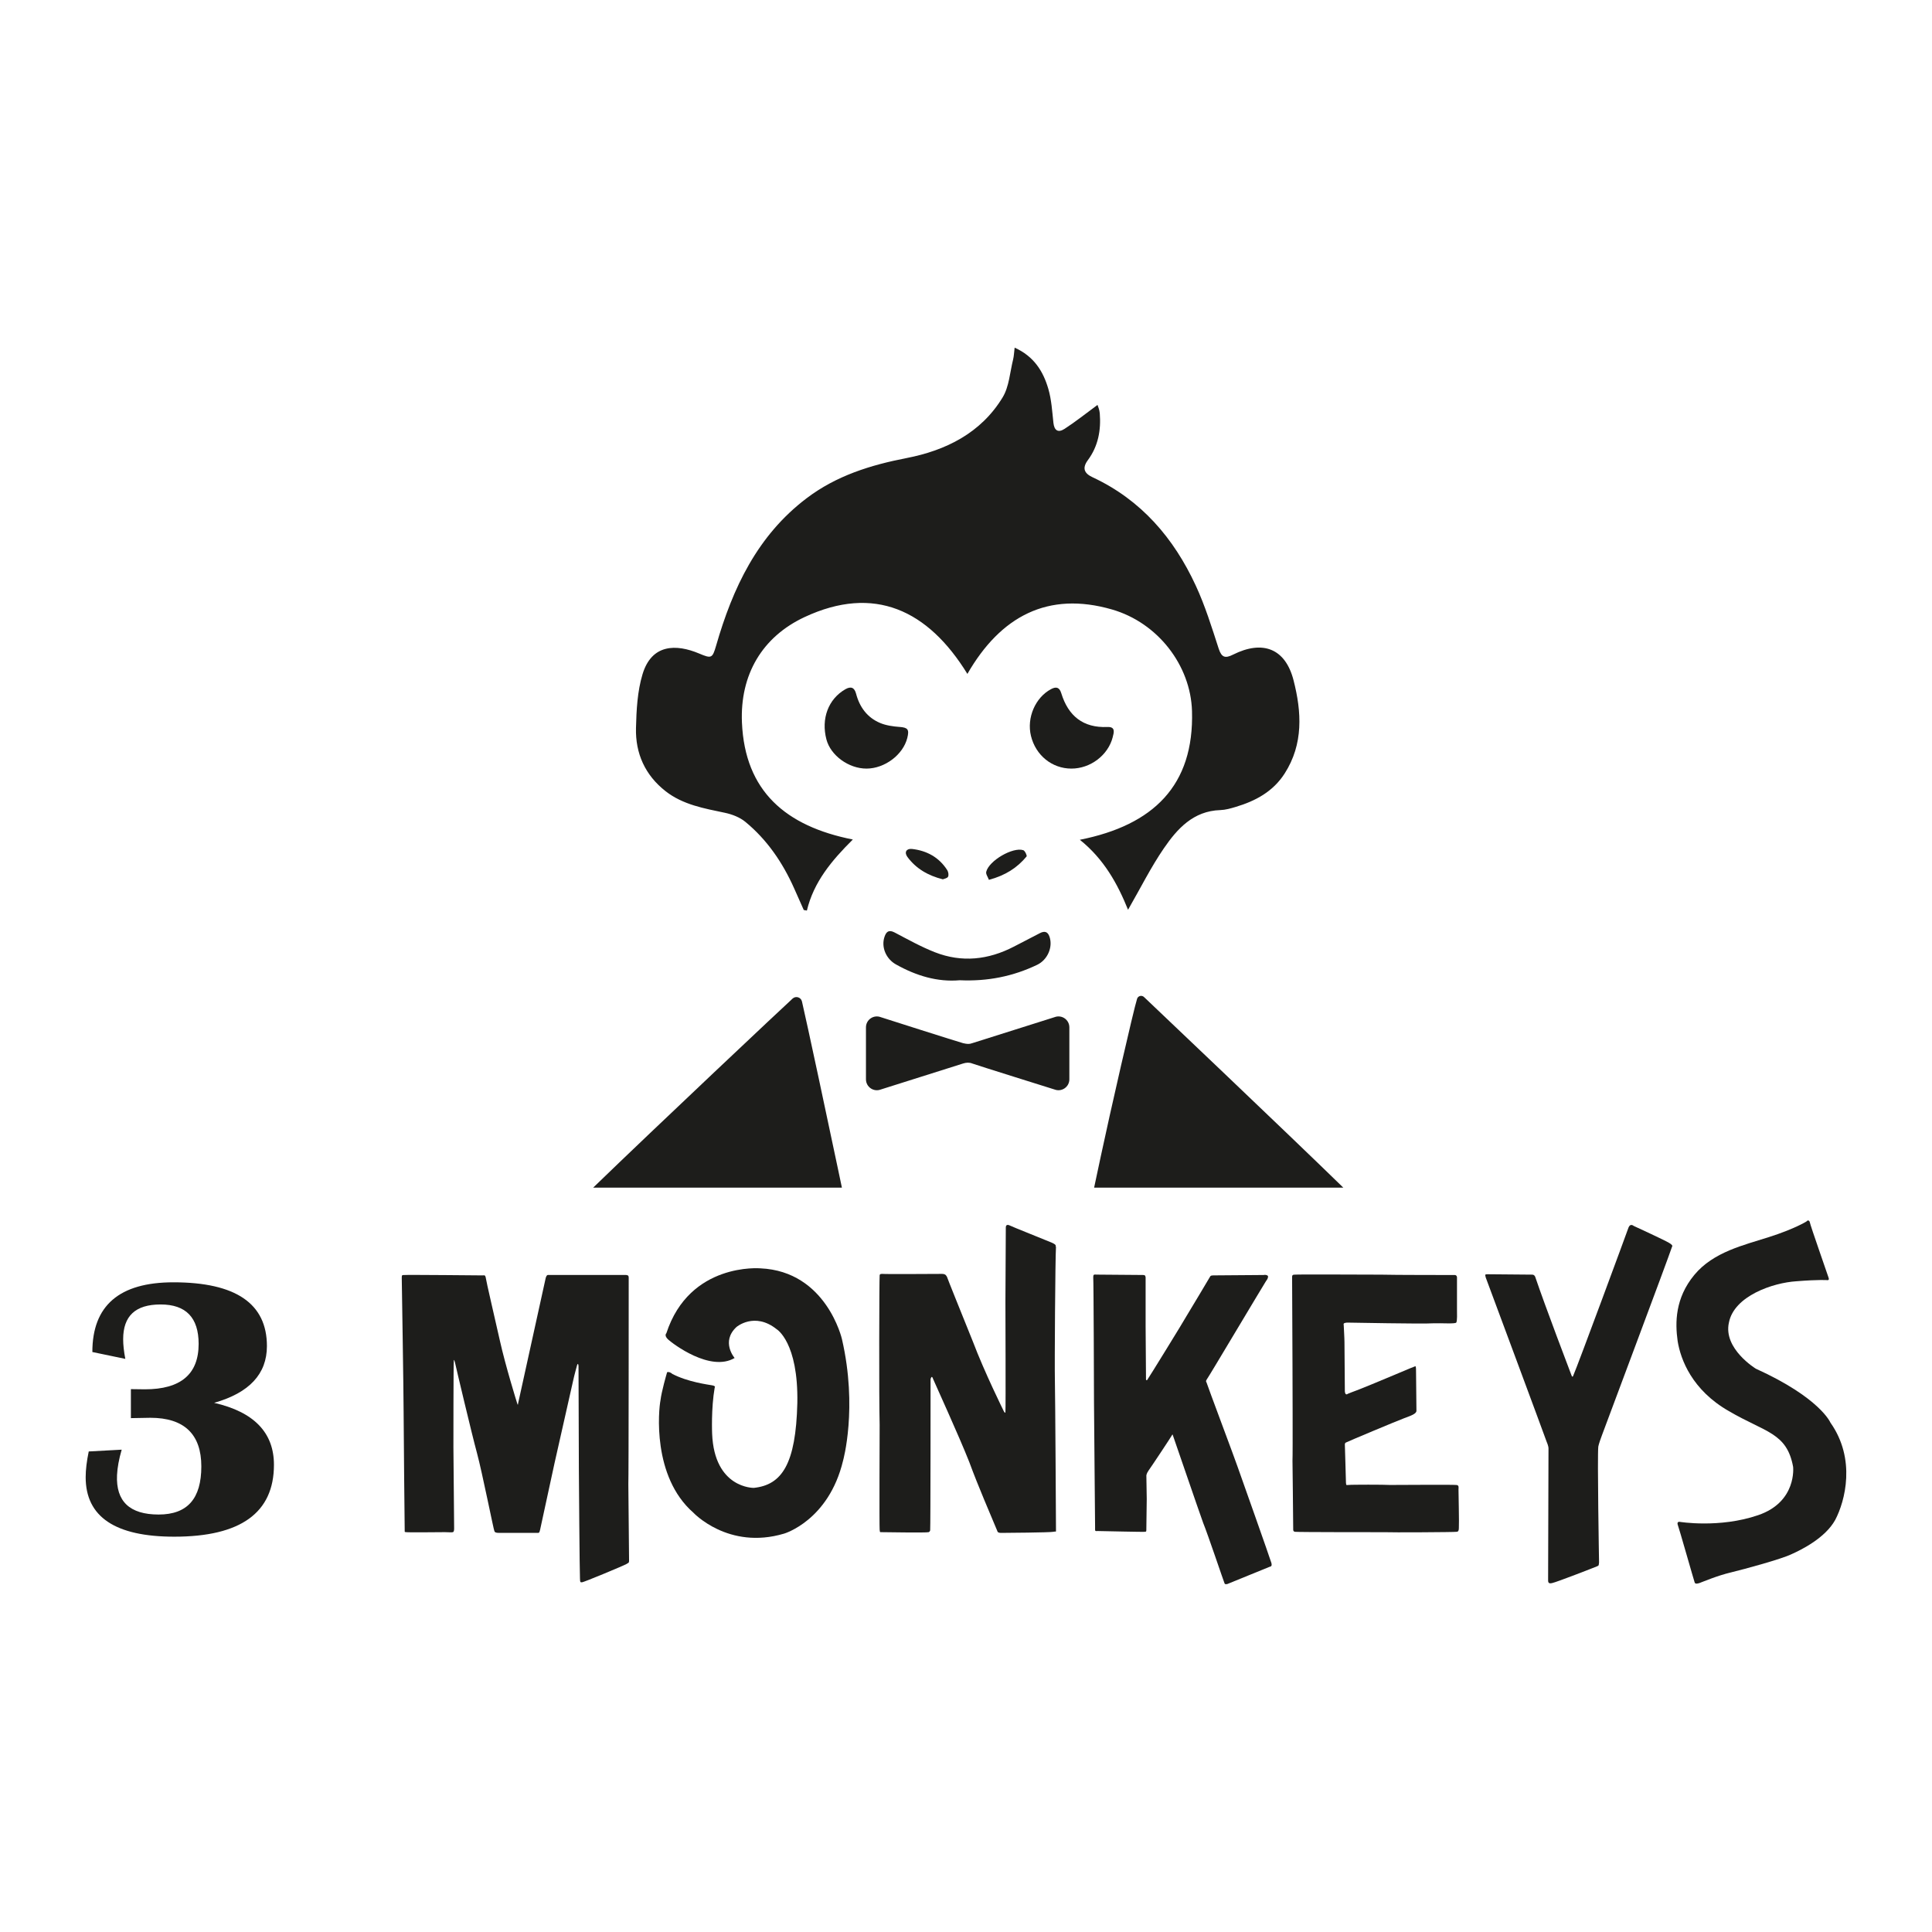 <svg xmlns="http://www.w3.org/2000/svg" xmlns:xlink="http://www.w3.org/1999/xlink" width="500" zoomAndPan="magnify" viewBox="0 0 375 375" height="500" preserveAspectRatio="xMidYMid meet" version="1.0"><defs><clipPath id="6756d93c3a"><path d="M 123 67.48 L 253 67.48 L 253 177 L 123 177 Z M 123 67.48 " clip-rule="nonzero"/></clipPath><clipPath id="7c301f1e2a"><path d="M 16.539 248 L 54 248 L 54 299 L 16.539 299 Z M 16.539 248 " clip-rule="nonzero"/></clipPath><clipPath id="c5b0138c3d"><path d="M 77 247 L 123 247 L 123 307.48 L 77 307.48 Z M 77 247 " clip-rule="nonzero"/></clipPath><clipPath id="bffb313430"><path d="M 212 247 L 247 247 L 247 307.48 L 212 307.48 Z M 212 247 " clip-rule="nonzero"/></clipPath><clipPath id="4a4019aa7f"><path d="M 288 237 L 325 237 L 325 307.48 L 288 307.48 Z M 288 237 " clip-rule="nonzero"/></clipPath><clipPath id="5e8a05741a"><path d="M 325 236 L 358.539 236 L 358.539 307.48 L 325 307.48 Z M 325 236 " clip-rule="nonzero"/></clipPath></defs><path fill="#1d1d1b" d="M 163.414 230.523 C 163.145 229.242 162.875 227.965 162.605 226.684 C 161.129 219.594 156.422 197.574 155.66 194.383 C 155.469 193.57 154.48 193.254 153.855 193.812 C 152.703 194.836 127.379 218.66 115.129 230.523 Z M 163.414 230.523 " fill-opacity="1" fill-rule="nonzero"/><path fill="#1d1d1b" d="M 260.738 230.523 C 250.398 220.426 222.07 193.539 222.07 193.539 C 221.633 193.105 220.895 193.277 220.707 193.867 C 220.051 195.875 215.383 216.332 213.684 224.344 C 213.246 226.402 212.805 228.465 212.367 230.523 Z M 260.738 230.523 " fill-opacity="1" fill-rule="nonzero"/><g clip-path="url(#6756d93c3a)"><path fill="#1d1d1b" d="M 129.18 153.566 C 132.562 156.207 136.66 156.91 140.719 157.766 C 142.105 158.059 143.594 158.633 144.672 159.52 C 148.879 162.98 151.883 167.391 154.105 172.344 C 154.746 173.773 155.379 175.203 156.012 176.633 C 156.215 176.668 156.414 176.703 156.617 176.738 C 157.938 171.188 161.434 167.02 165.535 162.949 C 152.512 160.371 144.59 153.578 144.012 140.258 C 143.609 130.922 147.977 123.598 156.176 119.77 C 169.676 113.469 180.133 118.391 187.77 130.805 C 194.215 119.609 203.406 114.707 215.844 118.301 C 224.734 120.871 231.105 129.141 231.367 138.012 C 231.793 152.457 223.871 160.16 209.598 163 C 214.312 166.785 216.926 171.57 218.953 176.586 C 221.395 172.344 223.383 168.34 225.883 164.688 C 228.5 160.863 231.613 157.406 236.852 157.238 C 237.852 157.207 238.863 156.918 239.836 156.625 C 243.688 155.477 247.098 153.652 249.352 150.133 C 253.027 144.395 252.648 138.164 251.074 132.031 C 249.488 125.863 245.09 124.18 239.328 127.066 C 237.809 127.828 237.109 127.633 236.543 125.891 C 235.207 121.766 233.914 117.586 232.098 113.664 C 227.824 104.43 221.488 97.027 212.07 92.637 C 210.477 91.895 209.977 90.902 211.164 89.297 C 213.156 86.609 213.727 83.496 213.465 80.219 C 213.41 79.508 213.09 78.816 213.027 78.594 C 210.812 80.219 208.785 81.848 206.617 83.25 C 205.34 84.074 204.625 83.512 204.469 82.074 C 204.227 79.855 204.098 77.578 203.473 75.457 C 202.488 72.086 200.707 69.172 196.941 67.48 C 196.824 68.422 196.805 69.125 196.641 69.789 C 196.023 72.262 195.879 75.035 194.613 77.125 C 190.406 84.059 183.566 87.438 175.961 88.91 C 168.922 90.277 162.328 92.34 156.566 96.707 C 146.996 103.953 142.219 114.152 139.004 125.297 C 138.281 127.797 138.102 127.859 135.719 126.855 C 131.234 124.965 126.484 124.977 124.711 130.883 C 123.715 134.188 123.531 137.812 123.445 141.305 C 123.32 146.246 125.219 150.465 129.184 153.566 Z M 129.18 153.566 " fill-opacity="1" fill-rule="nonzero"/></g><path fill="#1d1d1b" d="M 173.891 187.184 C 177.824 189.402 181.98 190.645 186.273 190.266 C 191.715 190.508 196.645 189.508 201.328 187.262 C 203.297 186.312 204.395 183.887 203.719 181.844 C 203.371 180.789 202.727 180.664 201.832 181.129 C 200.148 181.996 198.469 182.875 196.781 183.746 C 191.832 186.309 186.691 186.875 181.469 184.832 C 178.773 183.777 176.219 182.344 173.641 180.992 C 172.504 180.398 172.012 180.855 171.676 181.852 C 171.008 183.855 171.992 186.113 173.887 187.184 Z M 173.891 187.184 " fill-opacity="1" fill-rule="nonzero"/><path fill="#1d1d1b" d="M 176.137 166.344 C 177.805 168.59 180.094 169.938 183.004 170.676 C 183.273 170.559 183.855 170.477 184.016 170.172 C 184.18 169.852 184.078 169.234 183.859 168.891 C 182.266 166.398 179.887 165.105 177.012 164.781 C 175.941 164.66 175.457 165.426 176.137 166.344 Z M 176.137 166.344 " fill-opacity="1" fill-rule="nonzero"/><path fill="#1d1d1b" d="M 199.262 166.227 C 199.379 166.082 198.945 165.125 198.613 165.02 C 196.586 164.363 191.949 167.059 191.426 169.219 C 191.316 169.668 191.762 170.258 191.949 170.777 C 195.199 169.902 197.465 168.402 199.266 166.23 Z M 199.262 166.227 " fill-opacity="1" fill-rule="nonzero"/><path fill="#1d1d1b" d="M 204.695 197.43 C 204.695 197.43 189.238 202.301 188.73 202.473 C 188.129 202.695 187.707 202.66 186.918 202.473 C 186.125 202.281 170.953 197.43 170.953 197.43 C 169.566 196.902 168.082 197.922 168.082 199.41 L 168.082 209.492 C 168.082 210.977 169.566 212.004 170.953 211.473 C 170.953 211.473 186.281 206.625 186.918 206.43 C 187.551 206.23 188.125 206.191 188.73 206.43 C 189.332 206.668 204.695 211.473 204.695 211.473 C 206.078 212 207.562 210.977 207.562 209.492 L 207.562 199.41 C 207.562 197.922 206.078 196.898 204.695 197.43 Z M 204.695 197.43 " fill-opacity="1" fill-rule="nonzero"/><path fill="#1d1d1b" d="M 215.98 143.066 C 216.199 142.207 216.574 141.043 214.957 141.109 C 210.215 141.312 207.344 138.957 205.992 134.551 C 205.629 133.363 204.977 133.242 204.004 133.762 C 200.945 135.395 199.254 139.328 200.109 142.836 C 201.023 146.605 204.191 149.176 207.941 149.184 C 211.633 149.195 215.094 146.594 215.984 143.066 Z M 215.98 143.066 " fill-opacity="1" fill-rule="nonzero"/><path fill="#1d1d1b" d="M 174.594 141.098 C 173.328 141 172 140.82 170.836 140.332 C 168.336 139.285 166.848 137.258 166.164 134.645 C 165.84 133.426 165.156 133.168 164.078 133.785 C 160.781 135.68 159.344 139.488 160.41 143.531 C 161.227 146.641 164.738 149.191 168.191 149.184 C 171.723 149.18 175.297 146.492 176.109 143.223 C 176.523 141.562 176.195 141.219 174.598 141.094 Z M 174.594 141.098 " fill-opacity="1" fill-rule="nonzero"/><g clip-path="url(#7c301f1e2a)"><path fill="#1d1d1b" d="M 17.223 281.727 L 23.621 281.379 C 23.086 283.219 22.785 284.863 22.715 286.309 C 22.48 291.414 25.172 293.969 30.793 293.969 C 36.41 293.969 39.078 290.855 39.078 284.633 C 39.078 278.406 35.781 275.191 29.184 275.191 L 25.406 275.258 L 25.406 269.629 L 28.133 269.664 C 35.082 269.664 38.555 266.727 38.555 260.852 C 38.555 255.75 36.094 253.195 31.18 253.195 C 26.262 253.195 23.906 255.449 23.906 259.945 C 23.906 261.039 24.043 262.309 24.324 263.758 L 17.926 262.426 C 17.926 253.406 23.172 248.895 33.66 248.895 C 45.762 248.895 51.809 253.02 51.809 261.273 C 51.809 266.68 48.395 270.352 41.562 272.289 C 49.301 274.062 53.172 278.07 53.172 284.316 C 53.172 293.617 46.727 298.27 33.832 298.27 C 22.367 298.27 16.629 294.422 16.629 286.73 C 16.629 285.289 16.828 283.621 17.223 281.73 Z M 17.223 281.727 " fill-opacity="1" fill-rule="nonzero"/></g><g clip-path="url(#c5b0138c3d)"><path fill="#1d1d1b" d="M 94.25 247.832 C 94.461 249.121 95.969 255.496 97.043 260.293 C 98.117 265.09 100.266 272.039 100.41 272.465 C 100.551 272.895 100.551 272.465 100.551 272.465 C 100.691 271.82 105.777 248.691 105.922 248.047 C 106.133 247.332 106.422 247.473 106.422 247.473 L 121.531 247.473 C 121.82 247.547 122.031 247.473 122.031 248.047 C 122.031 250.121 122.031 287.004 121.961 288.078 C 121.961 289.152 122.102 302.258 122.102 302.902 C 122.102 303.477 121.887 303.332 121.527 303.617 C 121.168 303.832 113.152 307.199 112.934 307.125 C 112.719 307.125 112.574 307.199 112.574 306.41 C 112.504 305.625 112.359 286.145 112.359 285.43 C 112.359 284.641 112.289 266.023 112.289 265.16 C 112.215 264.301 112 265.02 112 265.02 C 112 265.02 111.43 267.094 111.285 267.812 C 111.145 268.387 107.918 282.781 107.633 284 C 107.348 285.359 104.984 296.172 104.84 296.891 C 104.699 297.605 104.555 297.535 104.266 297.535 L 96.891 297.535 C 96.176 297.535 96.031 297.391 95.957 297.176 C 95.816 296.961 93.594 285.793 92.59 282.066 C 91.59 278.41 88.438 265.094 88.293 264.379 C 88.082 263.73 88.082 263.949 88.082 264.238 C 88.008 264.449 88.008 280.562 88.008 280.922 C 88.008 281.352 88.148 295.891 88.148 296.676 C 88.148 297.465 87.863 297.391 87.863 297.391 C 87.789 297.465 86.789 297.391 86.359 297.391 C 86 297.391 79.125 297.465 78.84 297.391 C 78.48 297.391 78.555 297.25 78.555 297.25 C 78.555 297.25 78.34 277.484 78.34 273.906 C 78.34 270.328 77.98 247.98 77.98 247.98 C 77.98 247.48 78.051 247.48 78.48 247.48 C 78.695 247.41 93.805 247.555 93.805 247.555 C 93.805 247.555 94.164 247.414 94.234 247.84 Z M 94.25 247.832 " fill-opacity="1" fill-rule="nonzero"/></g><path fill="#1d1d1b" d="M 163.426 259.938 C 166.508 273.328 163.641 283.5 163.641 283.5 C 160.848 295.172 152.184 297.676 152.184 297.676 C 141.371 300.898 134.57 293.598 134.57 293.598 C 126.547 286.578 127.84 273.617 128.195 271.828 C 128.406 270.039 129.414 266.598 129.414 266.598 C 129.484 266.383 129.414 266.312 129.699 266.312 C 130.129 266.312 130.488 266.672 130.488 266.672 C 133.496 268.246 137.434 268.746 138.223 268.891 C 139.008 269.031 138.723 269.32 138.723 269.32 C 138.008 273.402 138.223 278.27 138.223 278.27 C 138.648 288.941 146.312 288.797 146.312 288.797 C 151.754 288.223 154.477 284.215 154.762 272.324 C 154.977 260.508 150.754 258.004 150.754 258.004 C 146.457 254.566 142.949 257.57 142.949 257.57 C 139.867 260.438 142.59 263.586 142.59 263.586 C 137.863 266.379 130.559 260.793 129.699 260.008 C 128.84 259.219 129.34 258.785 129.34 258.785 C 133.852 244.969 147.602 246.184 147.602 246.184 C 160.418 246.758 163.426 259.934 163.426 259.934 Z M 163.426 259.938 " fill-opacity="1" fill-rule="nonzero"/><path fill="#1d1d1b" d="M 183.836 247.906 C 183.91 248.191 186.484 254.562 188.852 260.438 C 191.07 266.309 194.793 273.828 194.793 273.828 C 195.152 274.543 195.152 274.043 195.152 274.043 C 195.227 273.043 195.152 254.352 195.152 252.633 C 195.152 250.918 195.227 238.957 195.227 238.242 C 195.227 237.527 195.871 237.812 195.871 237.812 C 196.586 238.172 203.105 240.746 204.105 241.18 C 205.109 241.609 204.895 241.824 204.895 241.824 L 204.965 242.039 C 204.824 244.188 204.68 264.953 204.754 267.891 C 204.824 271.039 204.965 295.891 204.965 296.75 C 204.965 297.535 205.039 297.176 204.465 297.32 C 203.82 297.465 195.016 297.535 194.297 297.535 C 193.578 297.535 193.582 297.176 193.582 297.176 C 192.219 293.883 189.926 288.652 188.137 283.785 C 186.133 278.703 181.477 268.531 181.121 267.672 C 180.836 266.812 180.691 267.531 180.621 267.672 C 180.621 267.887 180.621 296.676 180.547 296.961 C 180.547 297.152 180.453 297.297 180.262 297.391 C 179.902 297.535 171.312 297.391 171.023 297.391 C 170.738 297.391 170.809 297.391 170.738 296.891 C 170.664 296.391 170.738 276.551 170.738 276.551 C 170.598 271.535 170.664 248.051 170.738 247.621 C 170.738 247.262 170.953 247.262 171.312 247.262 C 171.598 247.332 182.84 247.262 182.84 247.262 C 183.629 247.262 183.699 247.688 183.844 247.906 Z M 183.836 247.906 " fill-opacity="1" fill-rule="nonzero"/><g clip-path="url(#bffb313430)"><path fill="#1d1d1b" d="M 222.363 247.977 L 222.363 257.359 C 222.363 258.363 222.438 267.531 222.438 267.746 C 222.438 267.957 222.648 267.887 222.648 267.887 C 222.793 267.746 230.027 256 230.312 255.426 C 230.672 254.855 234.824 247.91 234.895 247.766 C 234.969 247.621 235.109 247.551 235.609 247.551 C 236.109 247.551 244.992 247.477 245.281 247.477 C 245.566 247.406 245.926 247.477 246.066 247.621 C 246.207 247.762 246.066 248.121 245.996 248.266 C 245.852 248.406 244.348 250.984 243.848 251.773 C 243.344 252.562 234.75 267.027 234.324 267.602 C 233.965 268.102 234.109 268.172 234.18 268.316 C 234.18 268.461 239.98 283.926 240.195 284.641 C 240.41 285.215 246.641 302.828 246.785 303.402 C 246.93 304.047 246.645 304.047 246.426 304.117 C 246.285 304.191 238.477 307.34 238.336 307.414 C 238.121 307.484 237.836 307.625 237.688 307.34 C 237.547 307.055 234.395 297.676 233.535 295.594 C 232.746 293.449 227.734 278.766 227.664 278.621 C 227.594 278.41 227.594 278.336 227.449 278.621 C 227.309 278.91 223.367 284.852 222.938 285.426 C 222.578 285.926 222.508 286.359 222.508 286.359 C 222.508 286.359 222.582 290.586 222.582 290.941 C 222.582 291.227 222.508 295.738 222.508 296.527 C 222.508 297.32 222.508 297.242 222.293 297.316 C 222.082 297.387 213.773 297.172 213.129 297.172 C 212.488 297.172 212.555 297.316 212.555 296.312 C 212.555 295.312 212.344 273.828 212.344 272.039 C 212.344 270.246 212.27 248.621 212.199 247.977 C 212.199 247.262 212.344 247.402 212.988 247.402 C 213.562 247.402 221.797 247.473 221.797 247.473 C 222.371 247.473 222.297 247.688 222.371 247.977 Z M 222.363 247.977 " fill-opacity="1" fill-rule="nonzero"/></g><path fill="#1d1d1b" d="M 282.801 247.906 L 282.801 254.137 C 282.801 254.922 282.875 256.355 282.66 256.715 C 282.375 257 279.867 256.789 278.078 256.855 C 276.219 257 262.254 256.715 261.465 256.715 C 260.605 256.789 260.82 257 260.82 257.289 C 260.82 257.504 260.961 259.723 260.961 260.512 C 260.961 261.297 261.031 268.102 261.031 269.605 C 260.961 271.113 261.605 270.539 261.605 270.539 C 261.605 270.539 262.824 270.039 263.828 269.68 C 264.828 269.32 273.852 265.523 273.852 265.523 C 274.352 265.383 274.711 265.098 274.785 265.238 C 274.855 265.523 274.855 265.812 274.855 266.457 C 274.855 267.102 274.93 273.188 274.93 273.832 C 274.93 274.406 273.926 274.766 272.566 275.266 C 271.207 275.766 261.469 279.848 261.25 279.992 C 261.035 280.066 261.035 280.352 261.035 280.352 C 261.035 280.641 261.25 287.227 261.25 287.801 C 261.324 288.375 261.25 288.23 261.75 288.23 C 262.18 288.156 268.84 288.156 269.773 288.23 C 270.707 288.23 282.02 288.156 282.59 288.23 C 283.238 288.23 283.094 288.66 283.094 289.16 C 283.094 289.59 283.234 295.82 283.164 296.539 C 283.164 297.254 282.949 297.324 282.664 297.324 C 282.449 297.398 269.918 297.469 268.699 297.398 C 267.41 297.398 251.941 297.398 251.441 297.324 C 251.012 297.324 251.012 296.965 251.012 296.965 C 251.012 294.387 250.871 284.508 250.871 283.504 C 250.941 282.43 250.871 266.172 250.871 264.742 C 250.871 263.309 250.797 248.34 250.797 247.98 C 250.797 247.621 250.797 247.41 251.297 247.41 C 251.727 247.336 265.977 247.41 268.125 247.41 C 270.133 247.48 282.305 247.48 282.305 247.48 C 282.305 247.48 282.734 247.41 282.805 247.914 Z M 282.801 247.906 " fill-opacity="1" fill-rule="nonzero"/><g clip-path="url(#4a4019aa7f)"><path fill="#1d1d1b" d="M 297.984 247.832 C 299.918 253.562 304.785 266.309 305 266.883 C 305.215 267.527 305.359 267.027 305.359 267.027 C 306.219 265.094 315.816 239.098 316.102 238.242 C 316.461 237.379 317.102 237.953 317.102 237.953 C 317.102 237.953 323.191 240.746 323.98 241.25 C 324.84 241.75 324.551 241.965 324.551 241.965 C 323.621 244.758 311.594 276.766 310.945 278.559 C 310.301 280.277 310.23 280.777 310.23 280.777 C 310.016 282.566 310.375 303.262 310.375 303.262 C 310.301 303.977 310.301 303.836 310.086 303.977 C 309.801 304.117 302.066 307.125 301.277 307.27 C 300.418 307.484 300.488 306.984 300.488 306.484 C 300.488 305.91 300.562 281.707 300.562 281.133 C 300.562 280.633 300.203 279.844 300.203 279.844 C 299.918 278.984 288.605 248.551 288.387 247.977 C 288.246 247.406 288.172 247.332 288.746 247.332 C 289.461 247.332 297.41 247.406 297.41 247.406 C 297.836 247.406 297.984 247.832 297.984 247.832 Z M 297.984 247.832 " fill-opacity="1" fill-rule="nonzero"/></g><g clip-path="url(#5e8a05741a)"><path fill="#1d1d1b" d="M 351.262 237.164 C 351.406 237.949 354.773 247.473 354.918 247.977 C 355.129 248.547 354.703 248.477 354.703 248.477 C 354.703 248.477 353.129 248.336 348.688 248.691 C 344.105 248.977 336.582 251.551 335.582 256.711 C 334.434 261.793 340.809 265.664 340.809 265.664 C 353.27 271.32 355.277 276.117 355.277 276.117 C 360.289 283.207 358.141 291.371 356.207 295.027 C 354.273 298.535 349.621 300.828 347.684 301.688 C 345.75 302.621 338.664 304.555 336.012 305.195 C 333.293 305.84 330.645 306.984 329.855 307.27 C 328.926 307.559 328.996 307.199 328.926 307.129 C 328.852 306.988 325.844 296.387 325.629 295.887 C 325.488 295.312 325.988 295.383 325.988 295.383 C 325.988 295.383 333.723 296.672 341.242 294.098 C 348.832 291.52 348.043 284.715 348.043 284.715 C 346.824 278.055 342.676 278.055 335.586 273.902 C 328.422 269.82 326.203 263.879 325.629 260.297 C 325.129 256.715 325.129 251.992 328.852 247.477 C 332.574 242.969 338.52 241.676 343.391 240.102 C 348.332 238.527 350.625 237.094 350.625 237.094 C 351.051 236.594 351.27 237.168 351.27 237.168 Z M 351.262 237.164 " fill-opacity="1" fill-rule="nonzero"/></g></svg>